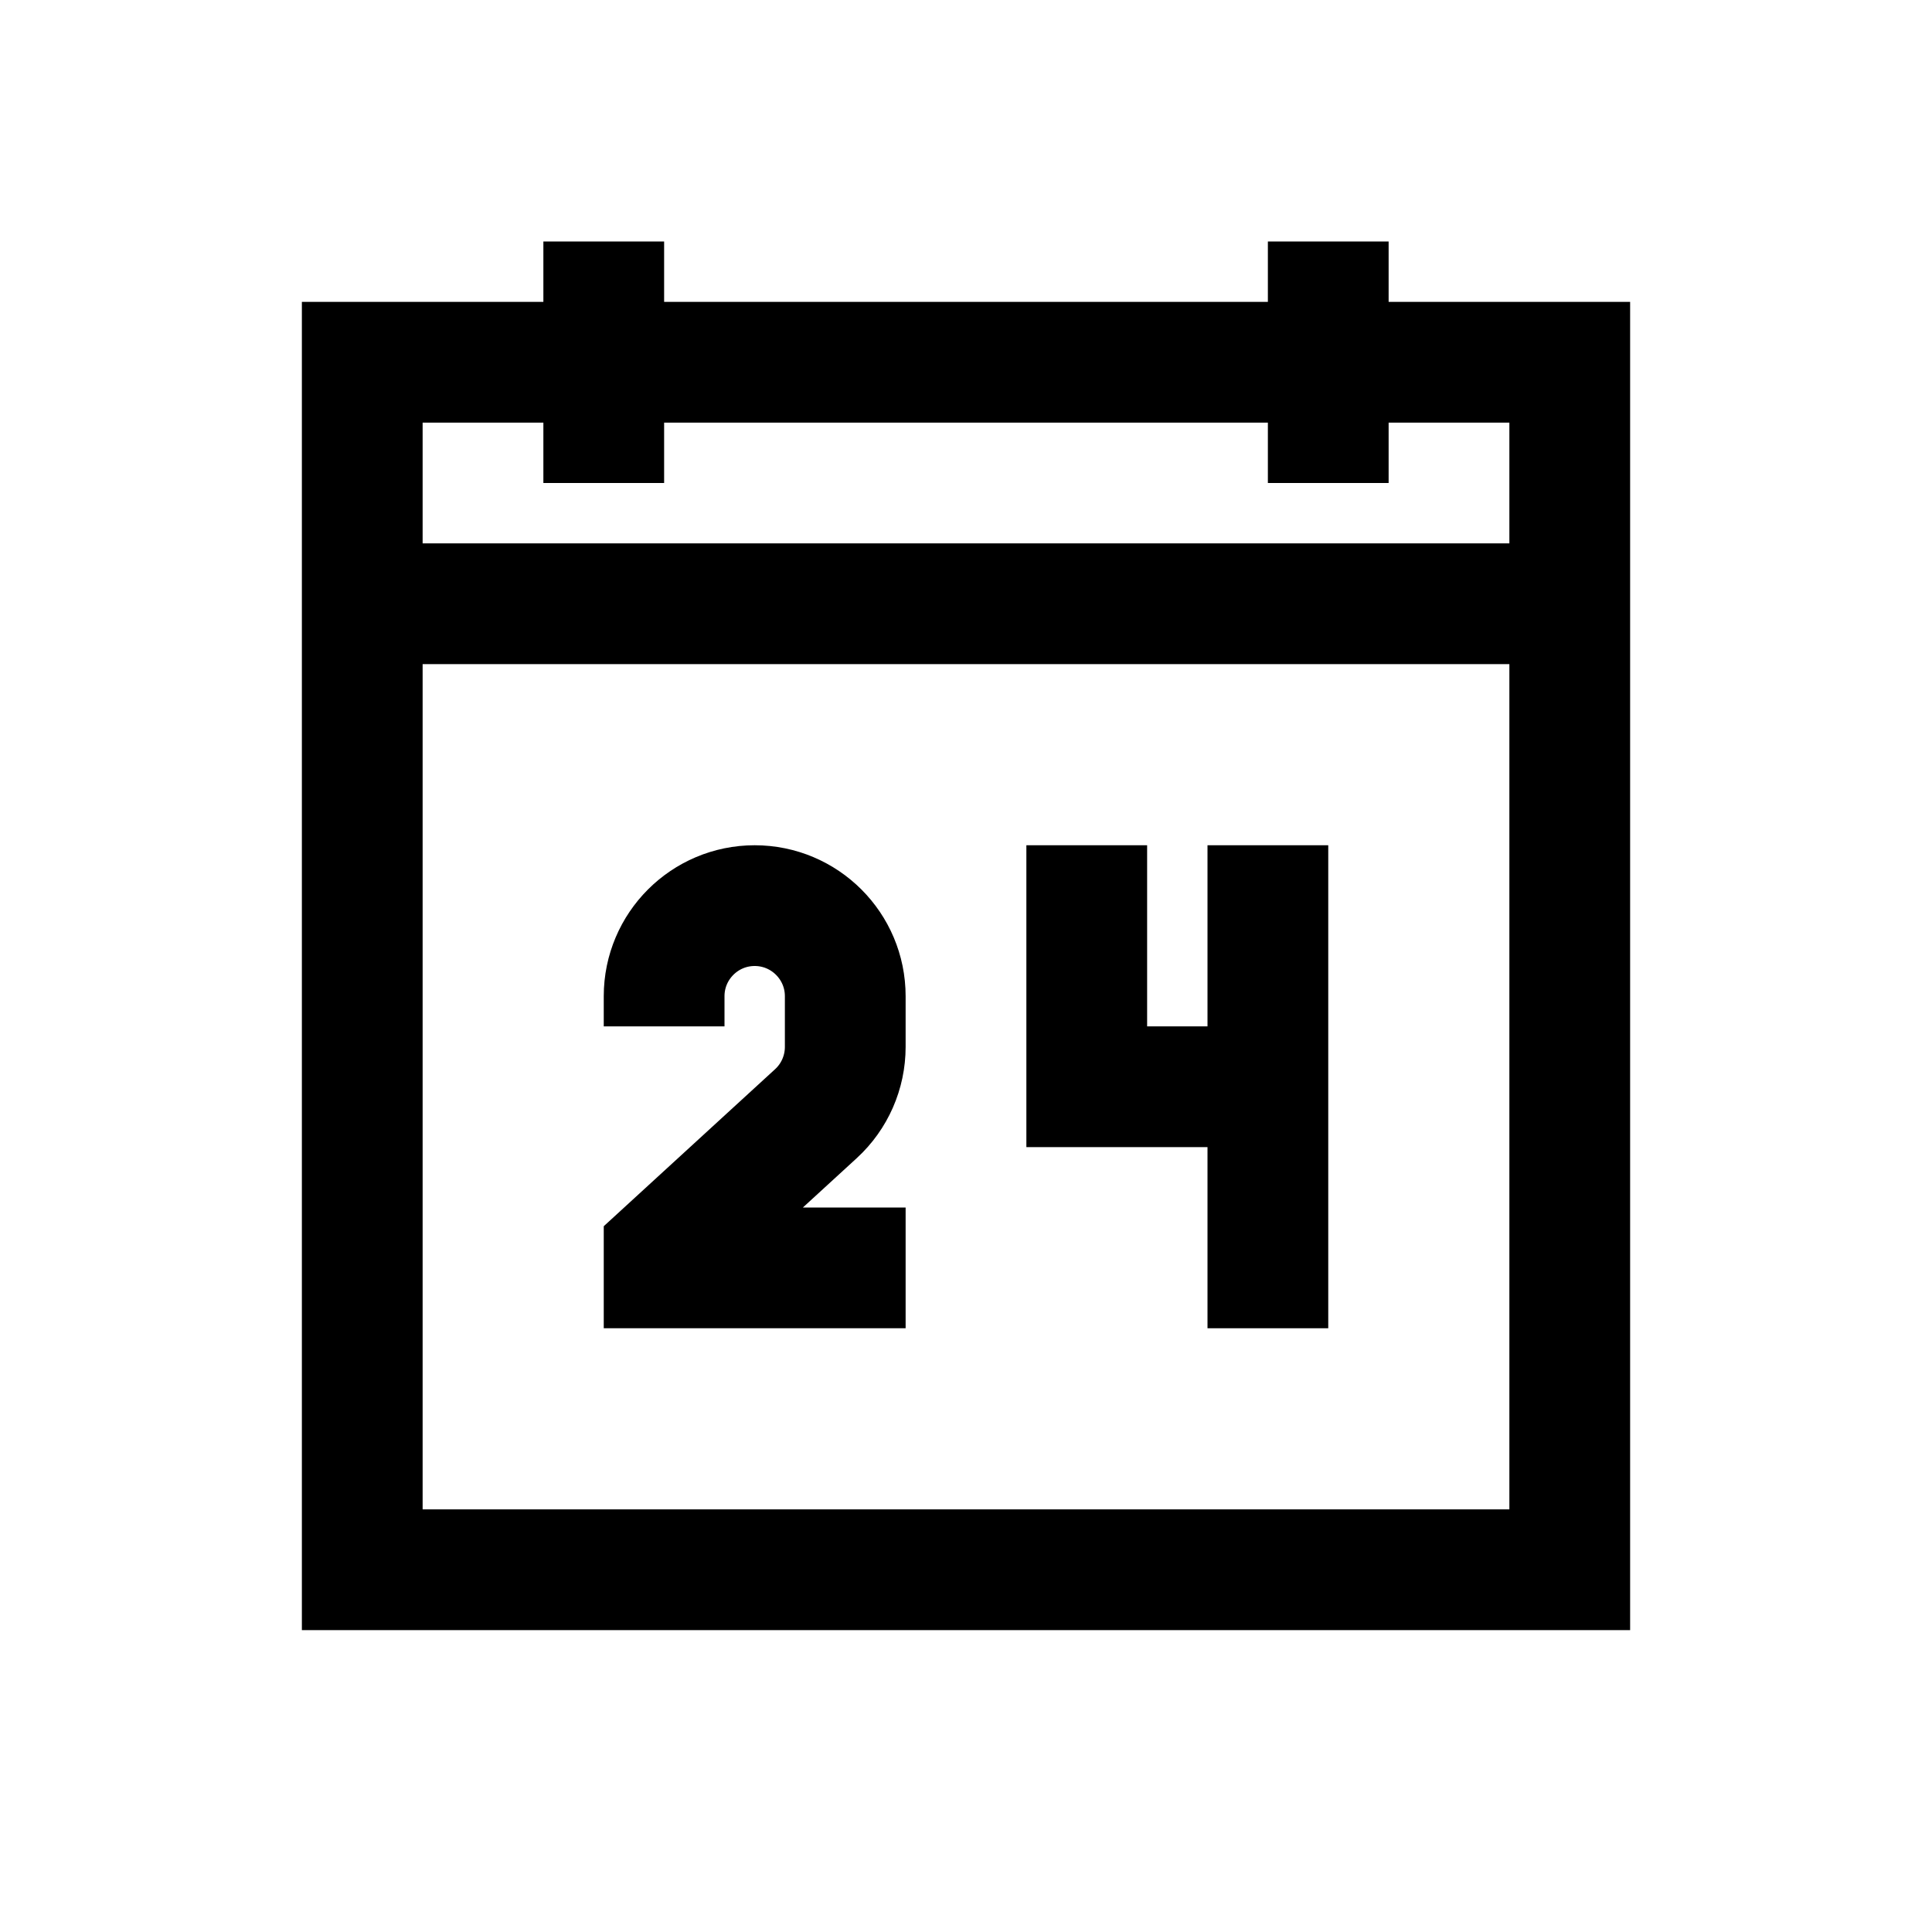 <?xml version="1.0" encoding="iso-8859-1"?>
<!-- Generator: Adobe Illustrator 19.1.1, SVG Export Plug-In . SVG Version: 6.00 Build 0)  -->
<svg version="1.1" id="Layer_1" xmlns="http://www.w3.org/2000/svg" xmlns:xlink="http://www.w3.org/1999/xlink" x="0px" y="0px"
	 viewBox="0 0 32 32" style="enable-background:new 0 0 32 32;" xml:space="preserve">
<rect x="6" y="6" style="fill:none;stroke:#000000;stroke-width:2;stroke-miterlimit:10;" width="20" height="20"/>
<line style="fill:none;stroke:#000000;stroke-width:2;stroke-miterlimit:10;" x1="6" y1="10" x2="26" y2="10"/>
<line style="fill:none;stroke:#000000;stroke-width:2;stroke-miterlimit:10;" x1="22" y1="8" x2="22" y2="4"/>
<line style="fill:none;stroke:#000000;stroke-width:2;stroke-miterlimit:10;" x1="10" y1="8" x2="10" y2="4"/>
<line id="XMLID_65_" style="fill:none;stroke:#000000;stroke-width:2;stroke-miterlimit:10;" x1="21" y1="22" x2="21" y2="14"/>
<polyline style="fill:none;stroke:#000000;stroke-width:2;stroke-miterlimit:10;" points="18,14 18,18 21,18 "/>
<path id="XMLID_64_" style="fill:none;stroke:#000000;stroke-width:2;stroke-miterlimit:10;" d="M11,17v-0.5
	c0-0.828,0.672-1.5,1.5-1.5h0c0.828,0,1.5,0.672,1.5,1.5v0.84c0,0.42-0.176,0.822-0.486,1.106L11,20.75V21h4"/>
</svg>

